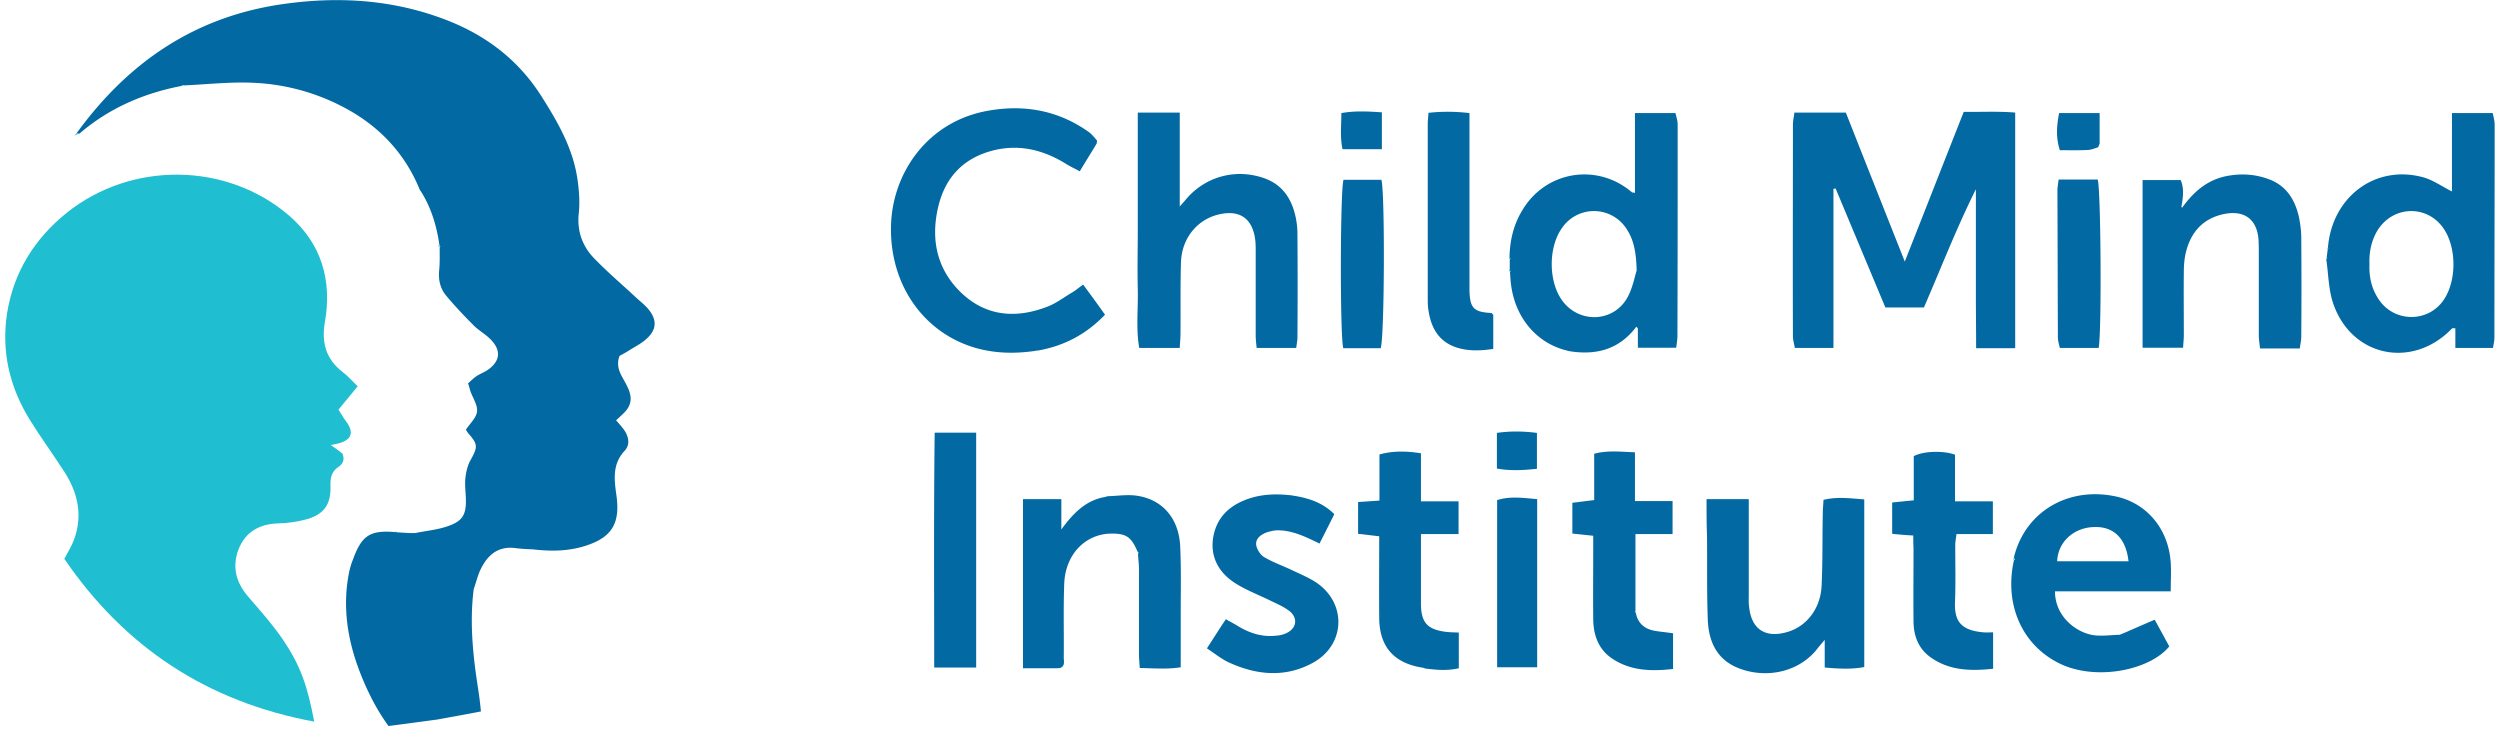 <svg xmlns="http://www.w3.org/2000/svg" xml:space="preserve" x="0" y="0" version="1.1" viewBox="0 0 1030.3 300.3"><style>.st0{fill:#1fbed1}</style><path d="M129.5 297.4c-44.3-8.2-78.2-30.8-103-67.1 1.5-2.9 3.1-5.3 4-7.9 3.7-10 1.6-19.3-4-28-4.6-7.1-9.6-14-14.1-21.2C4 159.7.5 145 2.9 129.2c2.7-17 11.3-30.8 24.6-41.5 26.6-21.3 65.9-21 91.7 1.2 13.3 11.5 17.7 26.7 14.7 43.8-1.5 8.6.5 15.4 7.4 20.7 2 1.5 3.7 3.5 6.1 5.8-2.9 3.5-5.2 6.4-7.9 9.6.9 1.4 1.8 3.1 3 4.7 3.6 4.7 2.5 7.8-3.2 9.3-.8.2-1.5.3-3 .6 2 1.4 3.5 2.5 4.8 3.5 1.1 2.6.2 4.3-1.6 5.5-2.9 1.9-3.4 4.6-3.3 7.8.3 7.9-2.9 12.1-10.6 14-3.5.9-7.2 1.4-10.8 1.5-7.8.2-13.6 3.4-16.5 10.7-2.7 7.1-1.1 13.6 3.9 19.4 5 5.8 10.1 11.5 14.4 17.8 7.3 10.8 10.1 19.1 12.9 33.8z" class="st0"/><path fill="#0269a3" d="M31.5 55c21.2-29.2 48.6-48.1 85-53.3 23.7-3.4 46.8-1.8 69.1 7.2 15.5 6.3 28.2 16.2 37.3 30.4 7 11 13.5 22.2 15.2 35.4.6 4.4.9 9 .4 13.4-.7 7.2 1.5 13.3 6.3 18.3 5.4 5.6 11.4 10.7 17.1 16 1.9 1.8 4.1 3.4 5.7 5.5 3.2 4.2 2.9 8-1 11.6-2 1.9-4.6 3.2-7 4.7-1.5 1-3.1 1.8-4.3 2.5-1.3 3.6-.2 6.3 1.3 9 .9 1.6 1.8 3.2 2.5 4.9 1.6 4 .8 7-2.3 9.9-.9.9-1.9 1.8-2.9 2.7 1.2 1.4 2.2 2.5 3.1 3.7 2.1 2.8 2.8 6.3.5 8.8-5.4 5.7-4.3 12.4-3.4 18.9 1.4 10.7-1.7 16.5-11.8 20-7.1 2.5-14.4 2.7-21.7 1.9-.4 0-.8-.1-1.1-.1-2.3-.1-4.6-.2-6.9-.5-7.4-1-11.8 2.9-14.7 9.1-1 2.2-1.6 4.6-2.4 7-.1.3-.2.6-.3 1-1.7 13.5-.3 27.2 1.8 40.6.5 3.2.9 6.4 1.2 9.6-6.2 1.2-12.3 2.3-18.4 3.4-.3 0-.5.1-.8.1-6.2.8-12.5 1.7-18.9 2.5-5-6.9-8.7-14.3-11.7-22-5.2-13.4-7.4-27.2-4.5-41.5.4-1.8.9-3.5 1.6-5.2 3.6-9.9 7-12.1 17.6-11.2.3 0 .5 0 .8.1l5.1.3h2c4.4-.9 8.9-1.3 13.1-2.7 6.5-2.1 8.1-4.8 7.9-11.5-.1-2.8-.5-5.7-.2-8.5.3-2.6.9-5.3 2.2-7.5 2.9-5.3 3-6.4-1-10.9-.4-.5-.7-1.1-1-1.5 1.7-2.6 4.3-4.9 4.6-7.5.3-2.6-1.7-5.5-2.7-8.3-.3-.9-.5-1.9-1-3.3 1.1-1 2.2-2.1 3.5-3 1.4-.9 3-1.5 4.4-2.4 5.6-3.8 5.9-8.5.9-13.2-1.9-1.8-4.3-3.2-6.2-5-4-4-7.9-8.1-11.5-12.4-2.6-3-3.4-6.7-3-10.7.3-3.1.2-6.3.2-9.4.1-.1.2-.1.3-.2-.1-.2-.3-.4-.4-.6-1.1-7.8-3.3-15.3-7.5-22l-.6-.9c-5.7-14-15.3-24.7-28.3-32.3A87.6 87.6 0 0 0 104 34.1c-9.4-.4-18.9.7-28.3 1.1-.3-.2-.6-.1-.8.2-15.7 3-30 9.2-42.2 19.7-.5-.1-.9-.1-1.2-.1zm799 88.5h-16.1c0-7.5-.1-14.8-.1-22V78c-7.9 15.8-14.3 32.3-21.4 48.7H777l-20.5-49c-.3 0-.6.1-.9.1v65.6h-15.9c-.3-1.6-.8-3.3-.8-5-.1-29 0-58 0-87 0-1.6.4-3.2.6-5h21.2c7.9 20 15.9 40.2 24.3 61.4 8.3-21 16.2-41.2 24.3-61.7 7.2.1 14.1-.3 21.2.3v97.1zm-208.4-37.8c.2-7 1.8-13.5 5.5-19.4 9.7-15.9 30.7-19.2 44.9-7.1.2.2.6.1 1.3.3V46.6h16.7c.3 1.4.9 3.1.9 4.8 0 29 0 58-.1 87 0 1.6-.3 3.2-.5 4.9H675v-7.9c-.2-.3-.4-.5-.6-.8-7.2 9.6-16.8 11.9-27.8 10.1l-1.1-.3c-12.4-3.1-21.2-13.7-22.8-27.4-.2-1.6-.3-3.3-.4-4.9.1-.1.2-.3.2-.3-.1-.2-.2-.5-.3-.7v-4.2c.1-.1.3-.2.3-.3-.2-.3-.3-.6-.4-.9zm52.4 5.8c-.2-7.4-1.1-12.4-4-16.9a15.94 15.94 0 0 0-26.8-.6c-5.6 7.9-5.6 21.8 0 29.7 6.9 9.7 21.2 9.3 27-1.1 2.2-4 3-8.7 3.8-11.1zm284.4-5.5c.1-1.1.3-2.2.4-3.3.2-.2.3-.4.1-.7 1.7-20.8 19.4-34.2 39-29 4.2 1.1 7.9 3.8 12.1 5.9V46.6h16.8c.3 1.5.8 3.2.8 4.9 0 29.1-.1 58.3-.1 87.4 0 1.4-.3 2.9-.6 4.5h-15.5v-8.1c-.8 0-1.2-.1-1.4.1-16.3 16.9-41.5 11.7-49-10.5-1.9-5.7-1.9-12-2.8-18.1.1-.1.3-.2.3-.2.1-.2 0-.4-.1-.6zm17.6 2.9c-.2 5.3.9 10.2 3.9 14.6 6.5 9.6 20.6 9.5 26.9-.2 5.1-7.8 5.1-21.1-.1-28.9-6.5-9.8-20.1-9.9-26.9-.2-2.9 4.4-4 9.4-3.8 14.7zm-549.8 35.7c-8.2 1.2-16.2 1.1-24.2-1.1-21.3-5.9-35.8-25.6-35.3-50.2.4-21.5 14.7-43.3 40.2-47.7 14.8-2.6 28.8-.1 41.3 8.8 1.3.9 2.3 2.3 3.4 3.5 0 .4-.1.8-.1 1.2-2.2 3.7-4.5 7.3-7 11.5-2-1.1-3.8-1.9-5.4-2.9-9.1-5.7-18.8-8.3-29.5-5.9-12.8 3-20.6 11.1-23.5 23.7-3.1 13.4-.4 25.7 9.7 35.3 10.3 9.7 22.6 10.5 35.3 5.6 3.7-1.4 6.9-3.9 10.3-5.9 1.4-.8 2.6-1.9 4.5-3.2 3.1 4.2 5.9 8 9 12.4-7.9 8.2-17 12.9-27.8 14.8-.3-.1-.6 0-.9.1zm107.5-1.2h-16.3c-.2-1.8-.4-3.6-.4-5.3v-34.5c0-1.8 0-3.7-.3-5.5-1.3-8.2-6.4-11.6-14.6-9.8-9.1 2-15.6 9.8-15.9 19.9-.3 9.8-.1 19.6-.2 29.5 0 1.8-.2 3.5-.3 5.7h-16.7c-1.4-8-.4-16.1-.6-24.2-.2-8.2 0-16.3 0-24.5V46.4h17.3v38.7c1.2-1.4 1.7-1.9 2.2-2.5 7.8-9.6 20.2-13.2 31.9-9.4 7.2 2.3 11.3 7.4 13.2 14.4.8 2.9 1.2 5.9 1.2 8.9.1 14.3.1 28.6 0 43-.1 1.2-.3 2.3-.5 3.9zM830 229.6c4.6-18.7 22.3-29.2 42-25 12.5 2.7 21.2 12.9 22.5 26.1.4 4.1.1 8.2.1 13h-47.7c0 11 9.8 17.8 17.2 18.2 3.1.2 6.3-.2 9.5-.3.3-.1.6-.3 1-.4 4.2-1.8 8.4-3.7 13.4-5.8 2.1 3.8 4.1 7.5 6 11-8 9.8-30.2 14.4-45.3 7-15.4-7.6-22.8-24.3-18.7-42.6.1-.1.4-.2.4-.3-.3-.3-.4-.6-.4-.9zm17.8 1.7h29.4c-1-9.3-6-14.3-13.9-14.1-8.6.1-15.2 6.1-15.5 14.1zm51.5-145.7c4.8-6.7 10.7-11.8 19.2-13.2 5.4-.9 10.6-.6 15.8 1.2 7.6 2.5 11.4 8.3 13.1 15.7.6 2.9 1 5.9 1 8.9.1 13.5.1 27 0 40.5 0 1.6-.4 3.1-.6 4.9h-16.4c-.2-2-.5-3.7-.5-5.5v-33c0-2 0-4-.1-6-.5-8.6-5.7-12.6-14.2-10.9-8.8 1.8-13.8 7.6-15.8 16-.6 2.6-.8 5.3-.8 7.9-.1 8.7 0 17.3 0 26 0 1.6-.2 3.2-.3 5.2H883V74.2h15.7c1.5 3.5 1 7.2.3 11 0 .1.2.3.3.4zm-196 120.1h17.4v39.9c0 1.3-.1 2.7.1 4 .8 9.8 6.8 13.7 16.3 10.7 7.6-2.4 13.1-9.6 13.6-18.6.5-10 .3-20 .5-30 0-1.8.2-3.6.3-5.7 5.7-1.4 11-.6 16.8-.2v69.1c-5.3 1-10.5.7-16.3.2v-11.4c-1.8 2.1-2.8 3.3-3.8 4.6-8.3 9.5-21.7 11.2-32.1 6.9-8.8-3.6-12-11.2-12.3-20-.4-11.3-.2-22.7-.3-34-.2-5.2-.2-10.1-.2-15.5zm-267.6 69.7h-14.1v-69.7h15.8v12.5c5.1-7 10.3-12.1 18.1-13.4l.9-.3c3.8-.1 7.7-.7 11.4-.3 11 1.3 18.1 9.2 18.6 21.2.4 9.1.2 18.3.2 27.5V275c-5.6.9-11 .4-16.9.3-.1-2.1-.3-3.9-.3-5.6v-35c0-2.2-.3-4.3-.4-6.5.1-.1.2-.3.2-.4-.1-.2-.3-.4-.5-.7-2.5-5.8-4.6-7.2-10.5-7.2-10.8 0-19.1 8.5-19.6 20.5-.4 10.1-.1 20.3-.2 30.5 0 1.7.7 3.9-1.9 4.5-.2-.1-.5-.1-.8 0zm89-56.7c-1 .3-2 .4-2.9.8-2.3.9-4.4 2.5-4.1 5.1.3 1.8 1.7 4.1 3.3 5 3.5 2.1 7.5 3.5 11.3 5.3 3.4 1.6 7 3.1 10.2 5.2 12.7 8.6 12 25.9-1.7 33.2-11.4 6.1-23.1 4.9-34.6-.4-2.9-1.4-5.5-3.5-8.8-5.7 2.8-4.3 5.1-8 7.8-12 1.8 1 3.1 1.7 4.3 2.4 4.9 3.1 10.2 5 16.1 4.4 1.6-.1 3.3-.4 4.8-1.2 4-2 4.5-6.1 1.1-8.9-2.2-1.7-4.8-2.9-7.4-4.1-5-2.5-10.4-4.5-15.1-7.5-8.1-5.2-10.9-13-8.4-21.5 1.7-5.6 5.4-9.4 10.6-11.9 6.9-3.3 14.1-3.6 21.5-2.7.4.1.7.2 1.1.2 5.9 1 11.5 2.9 16.1 7.5-2 4-3.9 7.8-6.1 12.1-6.2-3-11.9-5.8-18.3-5.4-.3.1-.5.1-.8.1zm149.5 34.1c.9 4.3 3.8 6.5 7.9 7.2 2.4.4 4.9.6 7.4 1v14.7c-8.9 1-17.3.8-24.8-4.1-5.8-3.7-8-9.6-8.1-16.3-.1-9.8 0-19.7 0-29.5v-5c-3-.3-5.6-.6-8.6-.9v-12.7c2.7-.3 5.5-.7 9-1.1V187c5.7-1.5 10.9-.8 16.8-.6v20.1h15.5v13.6H674V252c-.1.1-.3.2-.2.2.1.3.3.4.4.6zm-87.7 22.4c-11.9-1.8-18-8.5-18.1-20.5-.1-11.1 0-22.3 0-33.7-3-.3-5.7-.7-8.7-1v-13.1c3-.2 5.7-.4 8.8-.6v-19c5.7-1.6 11.2-1.4 17.1-.5v19.8h15.5v13.5h-15.5v28.5c0 7.9 2.5 10.8 10.3 11.8 1.6.2 3.3.2 5.3.3v14.7c-4.7 1.1-9.3.7-13.9.1-.1-.1-.5-.2-.8-.3zm202-54.5c-3.3-.2-5.8-.4-8.7-.7v-12.9c2.8-.3 5.6-.6 8.9-.9V188c3.8-2.1 12.2-2.4 17-.6v19.2h15.6v13.5h-15c-.2 1.9-.5 3.2-.5 4.4 0 7.8.2 15.7-.1 23.5-.3 7.7 2.1 11.8 11.8 12.6 1.3.1 2.6 0 3.9 0v15c-9.2 1-17.9.8-25.6-4.6-5.2-3.6-7.2-9-7.2-15.1-.1-10 0-20 0-30-.1-1.6-.1-3.3-.1-5.2zm-173.1-90.9v14c-6 .9-11.1.9-16-.9-6.8-2.6-9.7-8.2-10.7-15-.3-1.6-.3-3.3-.3-5V51c0-1.3.2-2.6.3-4.5 5.5-.6 10.8-.6 16.9.1v73.1c.2 7.3 1.7 8.9 9.1 9.3.3.3.5.5.7.8zM402.3 275.1H385c0-32.4-.2-64.4.2-96.8h17.1v96.8zm151.4-201h15.6c1.5 4.9 1.3 65.2-.3 69.4h-15.4c-1.4-4.6-1.3-65.5.1-69.4zm311.2 69.3h-16c-.3-1.4-.8-2.9-.8-4.4-.1-20.1-.1-40.3-.2-60.4 0-1.4.3-2.9.5-4.6h16.1c1.3 3.5 1.7 62.6.4 69.4zM633.5 275H617v-68.9c5.3-1.7 10.7-.9 16.5-.4V275zM864.7 60.7c-1.4.4-2.7 1-4.1 1.1-3.8.2-7.6.1-11.7.1-1.7-5.3-1.3-10.1-.3-15.3h16.7v12.6c-.2.4-.4.9-.6 1.5zm-295.2.8h-16.2c-1.1-4.9-.5-9.6-.5-14.9 5.7-1 11-.7 16.7-.3v15.2zm63.9 131.7c-5.7.6-11 .9-16.5-.1v-14.7c5.6-.8 10.9-.7 16.5 0v14.8z"/><path d="M31.5 55c.3 0 .7 0 1 .1-.7.3-1.3.5-2 .8h.1l.9-.9zm139.1 164.7h-2 2zm694.1-159c.2-.5.4-1.1.6-1.6-.2.5-.4 1-.6 1.6zm94.2 45.3.3.6s-.2.1-.3.2c-.2-.3-.2-.5 0-.8zM178.7 296.7c.3 0 .5-.1.8-.1l-.4.2-.4-.1zm466.6-152.3 1.1.3c-.3-.1-.7-.2-1.1-.3zM959.4 102c.2.3.1.5-.1.7l-.2-.4.3-.3zm-778.6-1c.1.2.3.4.4.6-.1.1-.2.1-.3.2-.3-.2-.3-.5-.1-.8zm245.9 43.6zm29.8 59.8-.9.3.9-.3zM172.7 78.1l.6.9-.6-.9zm361.1 126.3c-.4-.1-.7-.2-1.1-.2.4.1.8.1 1.1.2zm81.6-74.6c-.2-.3-.4-.6-.6-.8.2.3.4.5.6.8zM451.9 59c0-.4.1-.8.1-1.2 0 .4-.1.8-.1 1.2zM30.5 55.9c-.1.2-.2.4-.1.3-.1.1 0-.1.1-.3.1 0 0 0 0 0zm494.2 162.8c.3 0 .5-.1.8-.1l-.4.2-.4-.1zm-361.2.6c-.3 0-.5 0-.8-.1.3-.2.5-.1.8.1zm-88.8-184c.2-.3.5-.4.8-.2-.3.1-.5.2-.8.2zm144.6 191.2c.4 0 .8.1 1.1.1-.3 0-.7-.1-1.1-.1zm249.5.6c.2.2.4.4.5.7 0 .1-.1.3-.2.4-.1-.4-.2-.8-.3-1.1zm361.2 2.5c.1.3.1.6.1.9 0 .1-.2.2-.4.3l.3-1.2zM194.9 243c.1-.3.2-.6.3-1 0 .4-.2.7-.3 1zm479.3 9.8c-.1-.2-.3-.4-.4-.5l.2-.2c.4.2.4.4.2.7zM622.1 111c.1.2.3.5.3.7 0 .1-.1.2-.2.3-.1-.2-.3-.5-.3-.7-.1 0 .1-.2.2-.3zm252.4 150.2c-.3.1-.6.3-1 .4.3-.1.6-.2 1-.4zm-438.8 14.2c.3 0 .6-.1.9-.1-.3 0-.6 0-.9.1zm150.8-.2.9.3c-.2-.1-.6-.2-.9-.3zm35.6-169.5c.1.3.2.5.2.8 0 .1-.2.2-.3.3-.1-.2-.1-.5-.1-.8 0-.1.2-.2.2-.3zm277.2-20.1-.4-.4.4.4z" class="st0"/></svg>